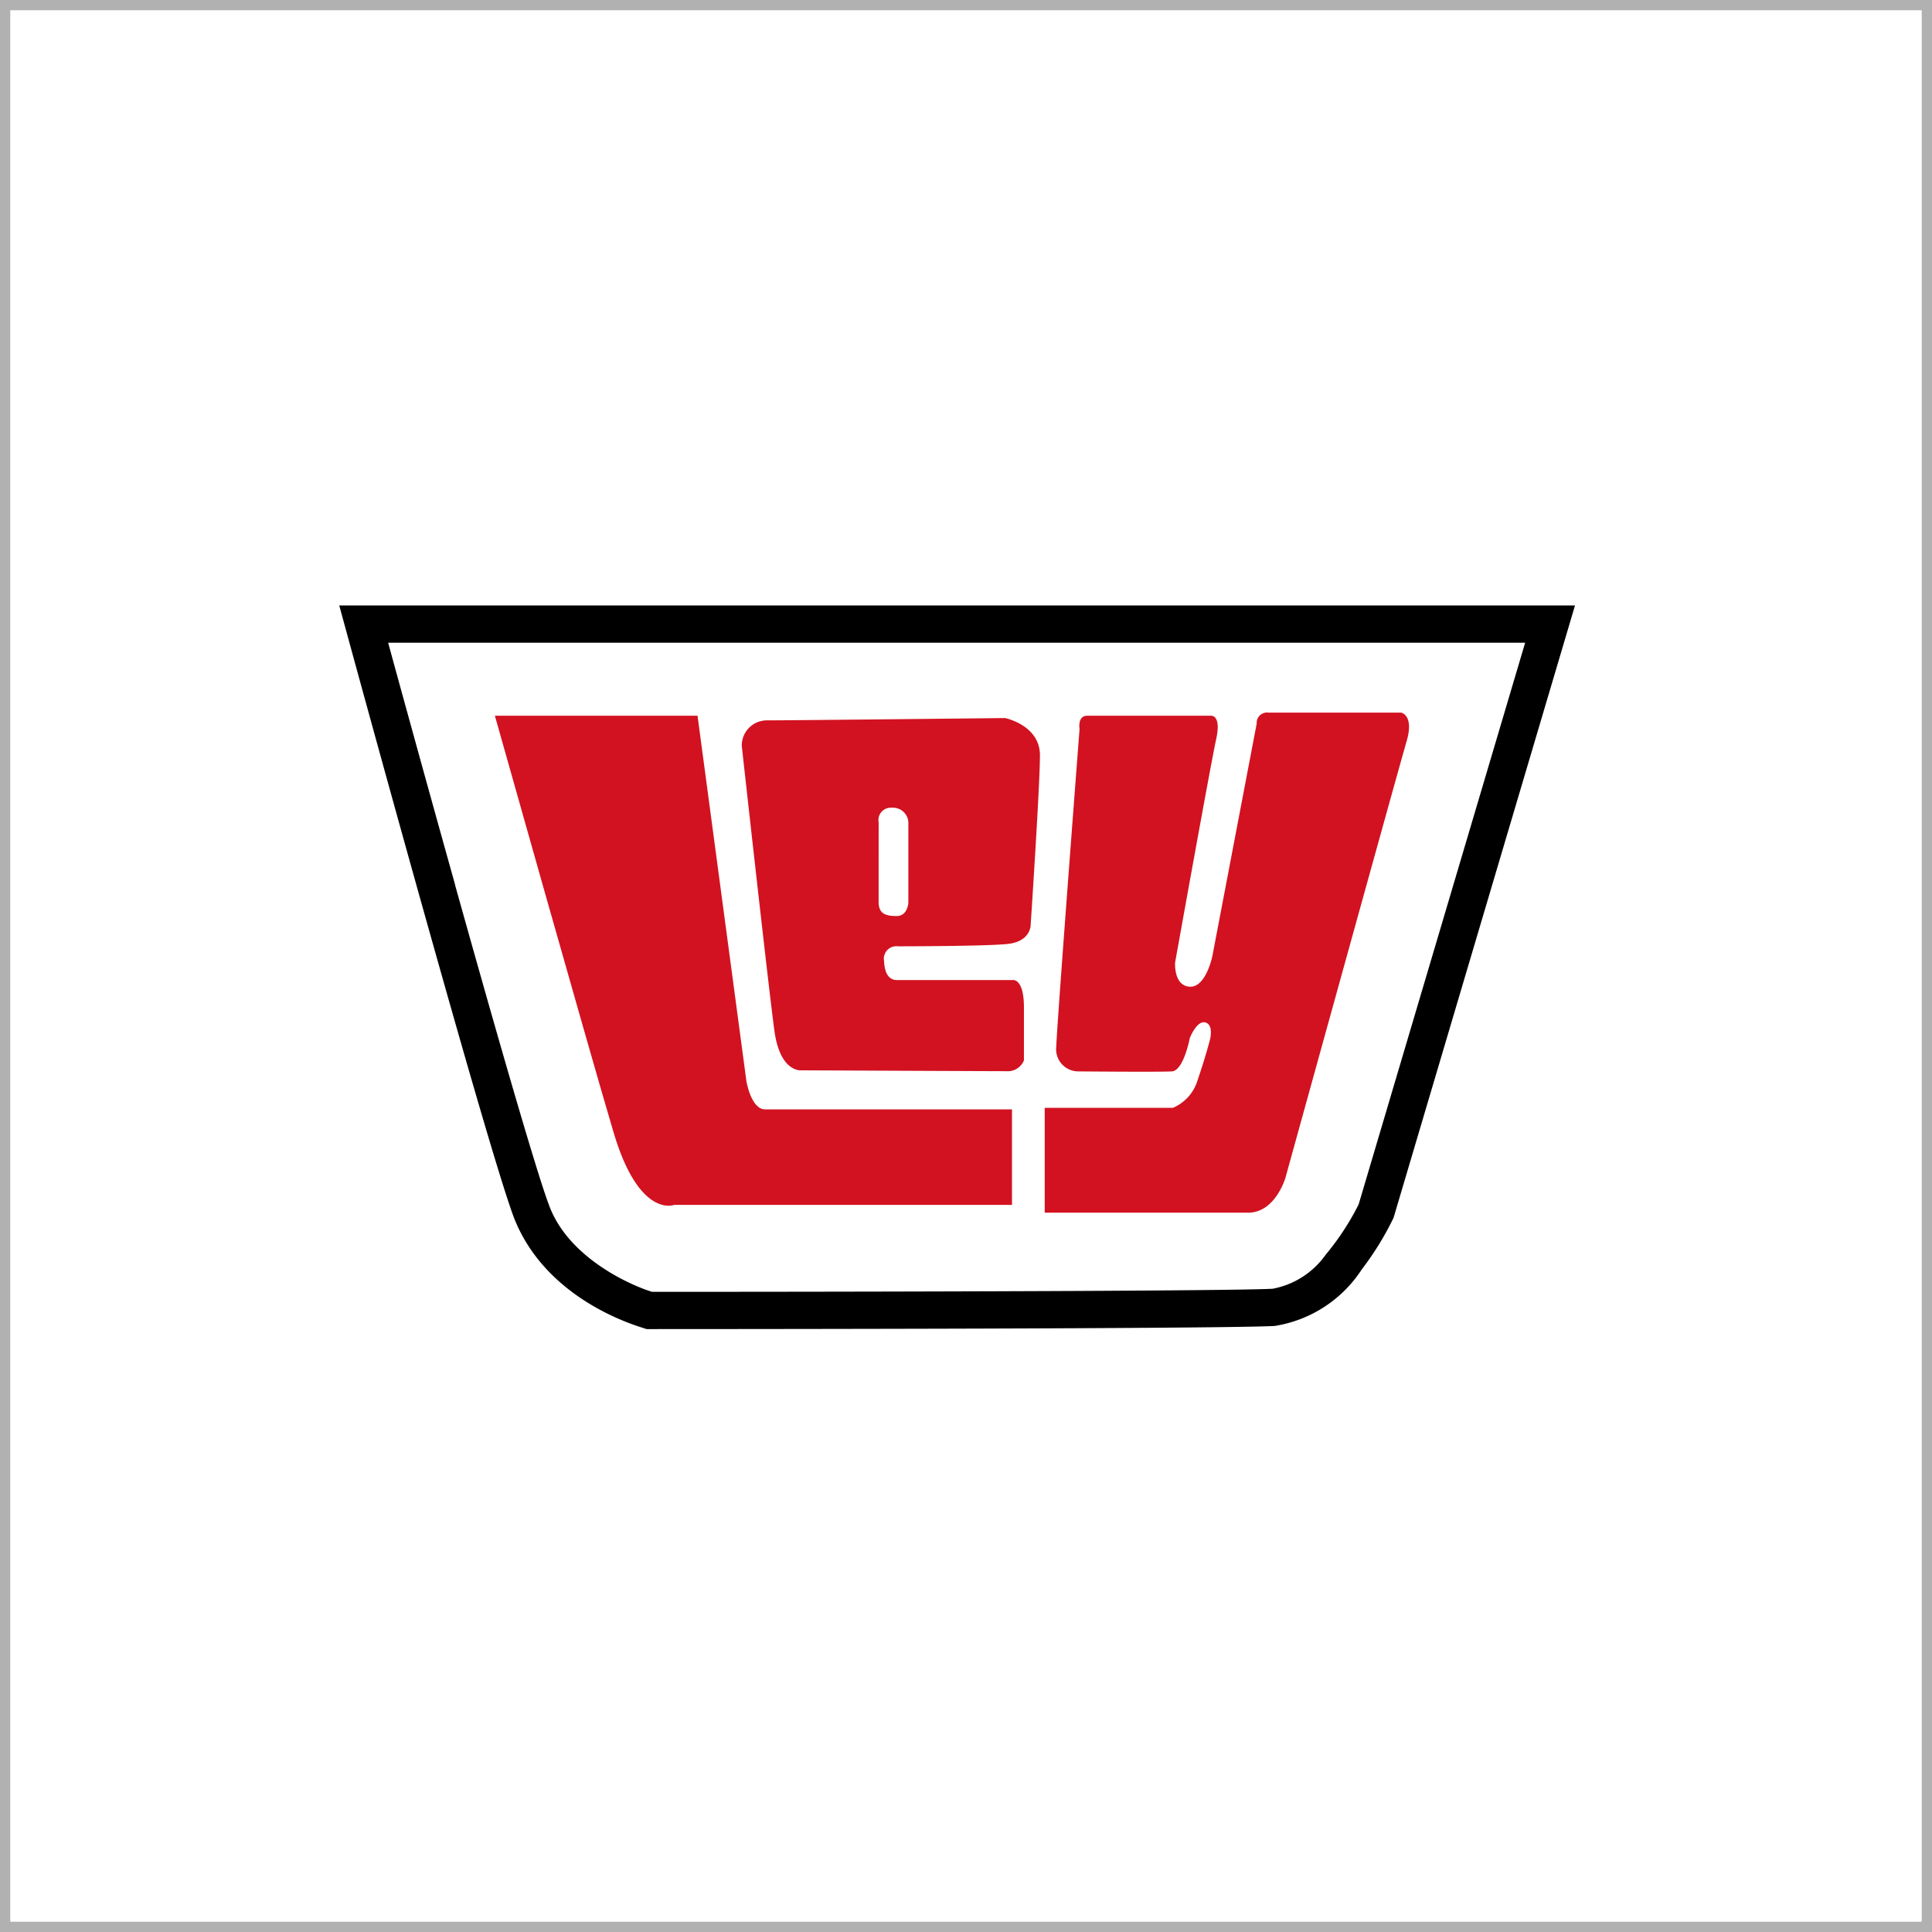 <svg xmlns="http://www.w3.org/2000/svg" width="94" height="94" viewBox="0 0 94 94"><defs><style>.a,.b{fill:#fff;}.a{stroke:#b1b1b1;stroke-width:0.5px;}.c{fill:#d21220;}.d{stroke:none;}.e{fill:none;}</style></defs><g transform="translate(-859 -347)"><g class="a" transform="translate(859 347)"><rect class="d" width="94" height="94"/><rect class="e" x="0.25" y="0.25" width="93.5" height="93.5"/></g><g transform="translate(546.459 107.792)"><g transform="translate(329.047 268.667)"><path class="b" d="M331.666,270.667h57.723l-8.462,28.559s-2.116,4.533-4.987,4.684-30.372.151-30.372.151-4.382-1.209-5.742-4.835S331.666,270.667,331.666,270.667Z" transform="translate(-330.479 -269.76)"/><path d="M344.013,303.875l-.118-.033c-.072-.051-4.72-1.22-6.35-5.391h0c-.715-1.913-2.737-9.008-4.614-15.713h0c-1.871-6.69-3.571-12.925-3.571-12.926h0l.874-.238-.874.238-.313-1.145h60.124l-8.826,29.786-.029.063a14.578,14.578,0,0,1-1.52,2.455h0a6.205,6.205,0,0,1-4.241,2.751h0c-2.956.153-30.4.151-30.419.152h-.123Zm-9.336-21.626c1.863,6.667,3.92,13.853,4.565,15.565h0c.964,2.691,4.207,4,4.985,4.234h0l.041.013h0c.984,0,7.322,0,13.975-.019h0c7.22-.018,14.851-.058,16.217-.131h0a4.077,4.077,0,0,0,2.579-1.653h0a12.752,12.752,0,0,0,1.551-2.343h0c.024-.048.043-.084.056-.112h0l8.1-27.324h-55.32c.575,2.1,1.867,6.805,3.256,11.769Z" transform="translate(-329.047 -268.667)"/></g><g transform="translate(336.619 274.031)"><path class="c" d="M345.75,280.5h9.86l2.38,17.793s.227,1.36.907,1.36h12.013V304.3H354.476s-1.7.68-2.947-3.513S345.75,280.5,345.75,280.5Z" transform="translate(-345.75 -280.5)"/></g><g transform="translate(348.632 274.144)"><g transform="translate(0 0)"><path class="c" d="M372.25,282.11a1.221,1.221,0,0,1,1.247-1.247c1.247,0,11.56-.113,11.56-.113s1.7.34,1.7,1.813-.453,8.273-.453,8.273,0,.793-1.133.907-5.327.113-5.327.113a.606.606,0,0,0-.673.7c.035.772.34.942.63.942h5.624s.553-.113.553,1.332v2.578a.85.85,0,0,1-.85.524c-.68,0-9.987-.042-9.987-.042s-1.02.113-1.3-1.9S372.25,282.11,372.25,282.11Zm6.658,7.593c0,.567.34.68.879.68s.567-.651.567-.651v-3.91a.747.747,0,0,0-.793-.708.6.6,0,0,0-.652.708Z" transform="translate(-372.25 -280.75)"/></g></g><g transform="translate(363.365 273.88)"><path class="c" d="M406.828,280.318h6.007s.529-.075.264,1.133-2,10.88-2,10.88-.075,1.133.718,1.171,1.1-1.511,1.1-1.511l2.153-11.295a.5.5,0,0,1,.567-.529h6.46s.643.113.265,1.4-5.893,21.23-5.893,21.23-.491,1.7-1.813,1.7h-9.9v-5.1h6.233a2.118,2.118,0,0,0,1.209-1.36c.378-1.1.6-1.964.6-1.964s.189-.718-.227-.831-.755.755-.755.755-.3,1.587-.869,1.625-4.609,0-4.609,0a1.08,1.08,0,0,1-1.02-1.209c.038-1.171,1.133-15.451,1.133-15.451S406.337,280.318,406.828,280.318Z" transform="translate(-404.75 -280.167)"/></g></g></g></svg>
